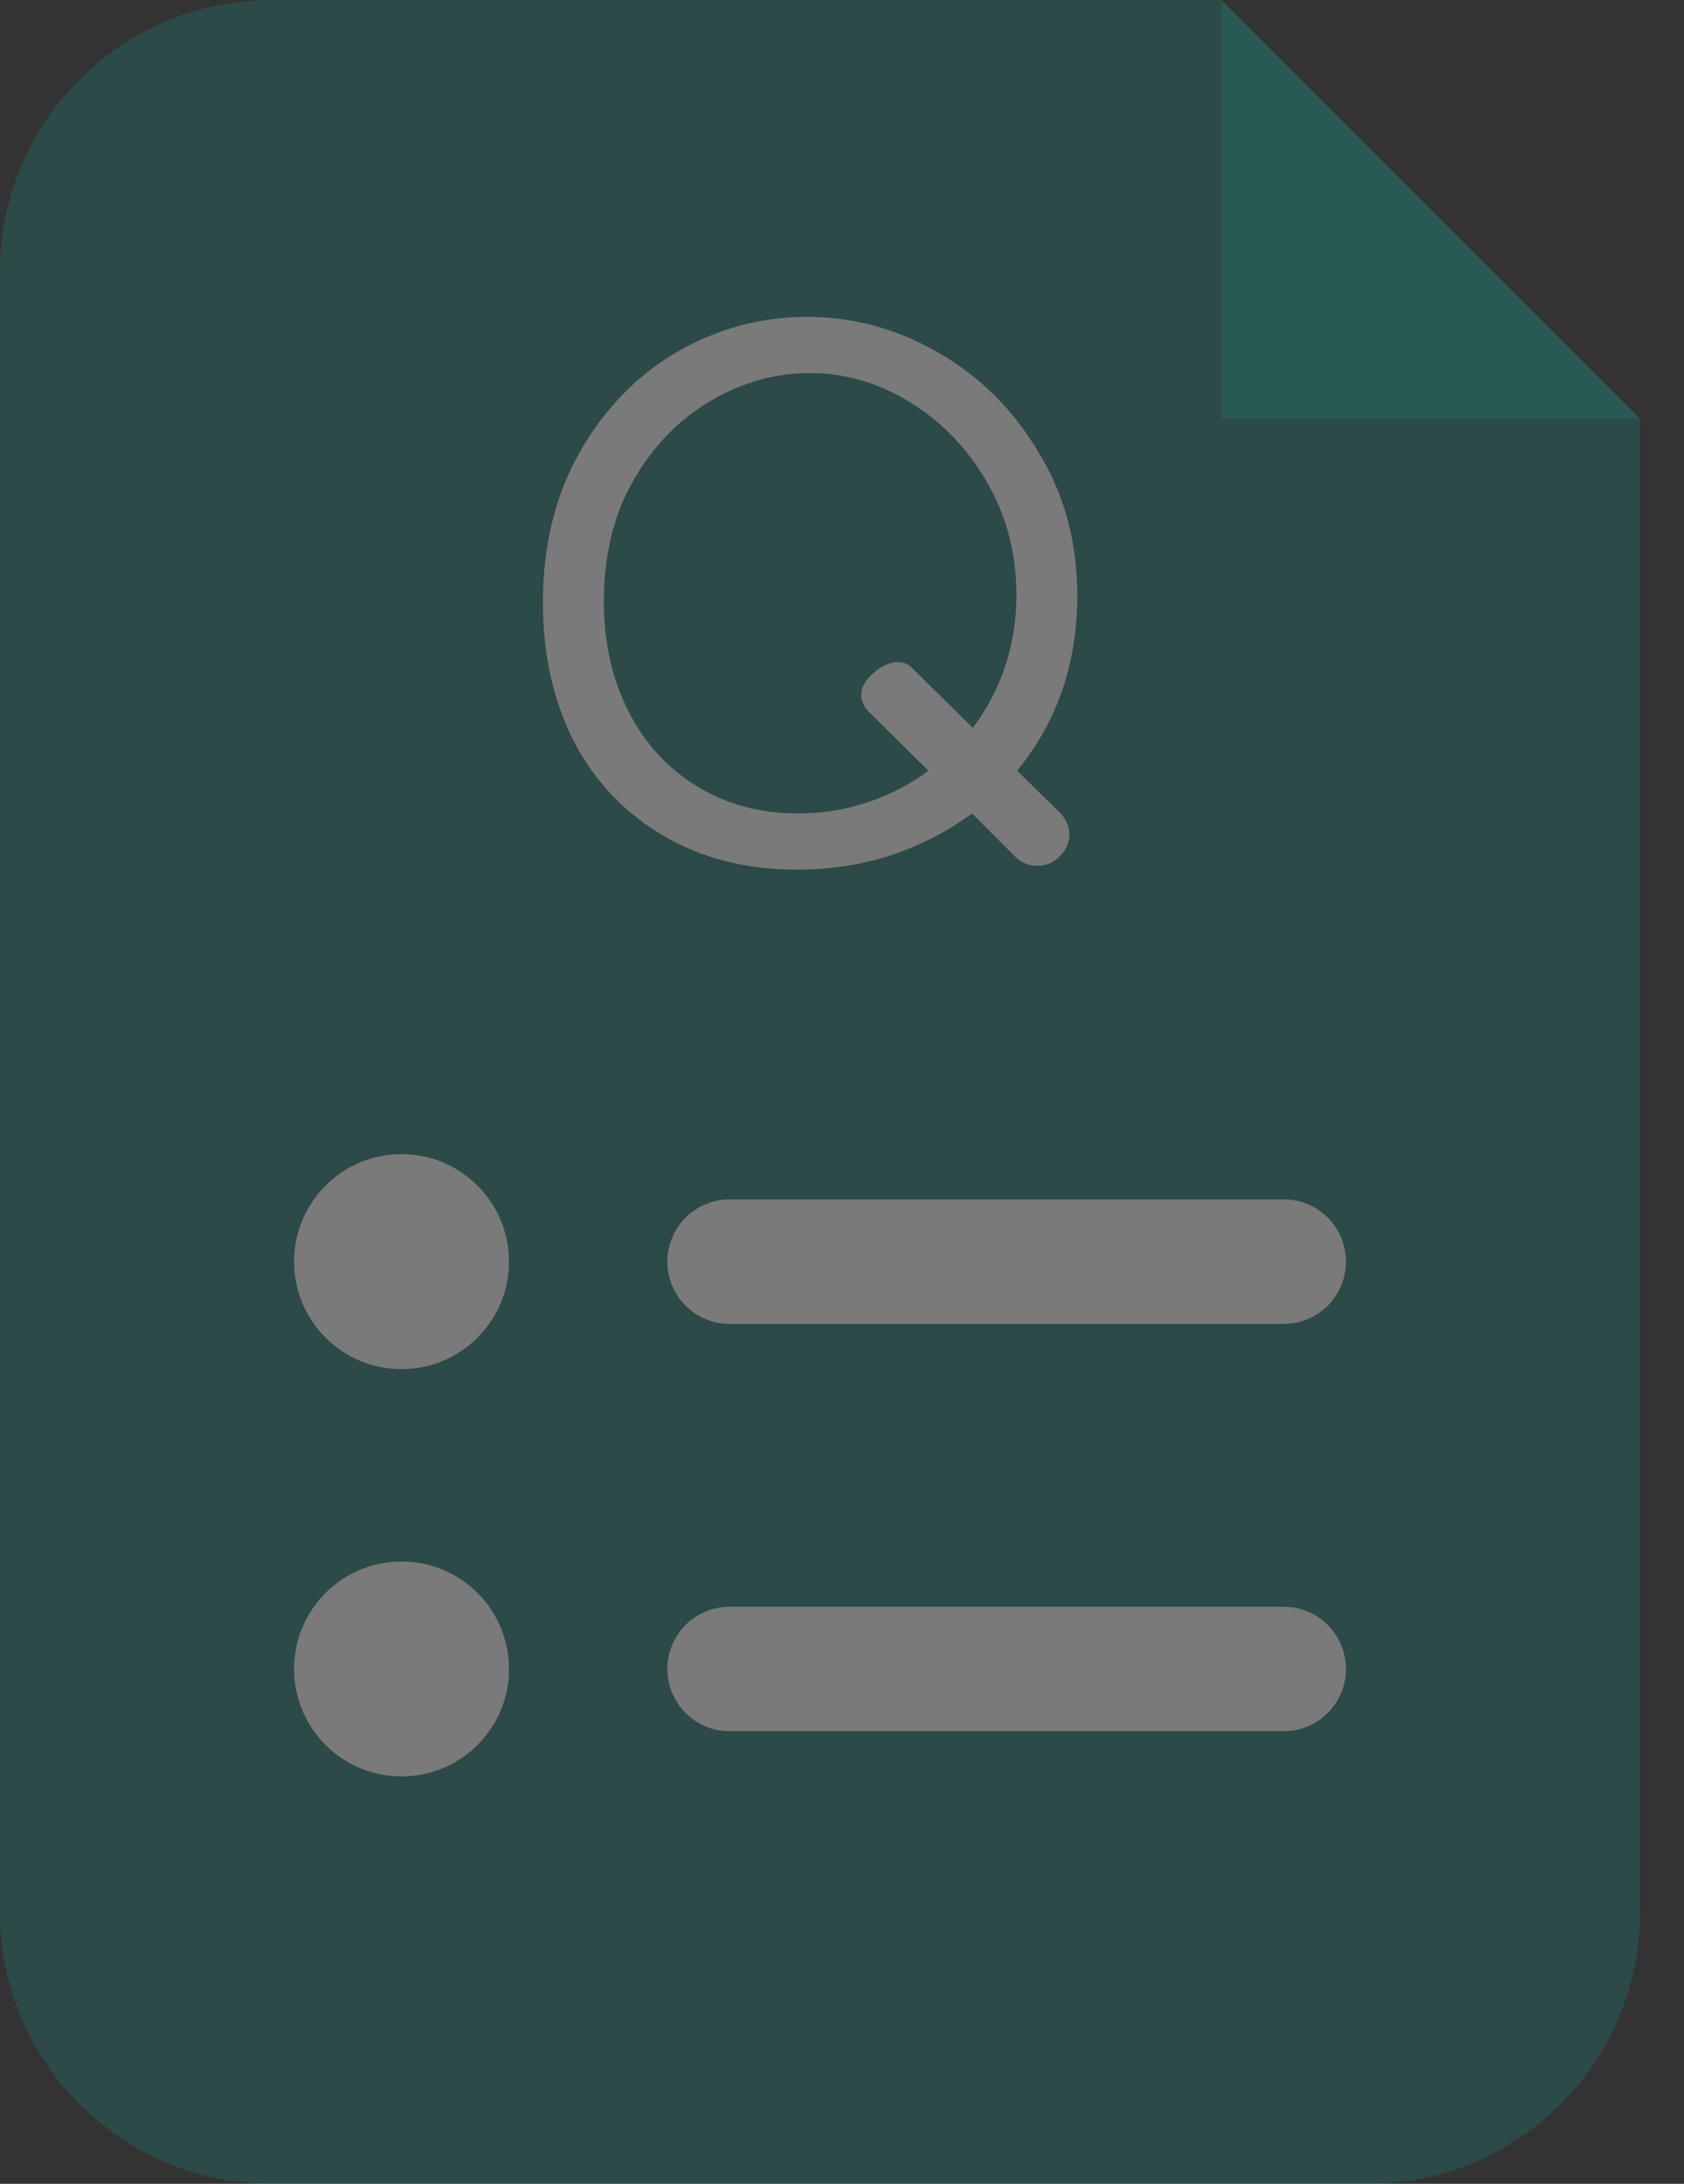 <svg width="27" height="35" viewBox="0 0 27 35" fill="none" xmlns="http://www.w3.org/2000/svg">
<rect x="0" y="0" width="27" height="35" fill="#333333" stroke="none"/>
<g opacity="0.35">
<path d="M0 4.352C0 1.949 1.949 0 4.352 0H19.585C20.855 1.269 24.3 4.715 26.295 6.71V30.648C26.295 33.051 24.347 35 21.943 35H4.352C1.949 35 0 33.051 0 30.648V4.352Z" fill="#03D9C4" fill-opacity="0.4"/>
<path d="M10.7 20.22C10.7 19.669 11.146 19.223 11.697 19.223H20.583C21.134 19.223 21.58 19.669 21.58 20.22C21.58 20.771 21.134 21.218 20.583 21.218H11.697C11.146 21.218 10.7 20.771 10.7 20.22Z" fill="white"/>
<path d="M10.7 26.749C10.7 26.198 11.146 25.751 11.697 25.751H20.583C21.134 25.751 21.58 26.198 21.58 26.749C21.58 27.299 21.134 27.746 20.583 27.746H11.697C11.146 27.746 10.7 27.299 10.7 26.749Z" fill="white"/>
<path d="M8.161 20.22C8.161 21.172 7.389 21.943 6.438 21.943C5.486 21.943 4.715 21.172 4.715 20.22C4.715 19.269 5.486 18.497 6.438 18.497C7.389 18.497 8.161 19.269 8.161 20.22Z" fill="white"/>
<path d="M8.161 26.749C8.161 27.7 7.389 28.471 6.438 28.471C5.486 28.471 4.715 27.7 4.715 26.749C4.715 25.797 5.486 25.026 6.438 25.026C7.389 25.026 8.161 25.797 8.161 26.749Z" fill="white"/>
<path d="M16.981 13.012C17.091 13.122 17.146 13.24 17.146 13.367C17.146 13.502 17.096 13.621 16.994 13.723C16.892 13.824 16.774 13.875 16.639 13.875C16.495 13.875 16.376 13.828 16.283 13.735L15.585 13.037C15.196 13.325 14.76 13.549 14.277 13.71C13.803 13.862 13.304 13.938 12.78 13.938C11.967 13.938 11.252 13.756 10.634 13.393C10.016 13.029 9.538 12.525 9.2 11.882C8.87 11.23 8.705 10.49 8.705 9.66C8.705 8.738 8.904 7.93 9.301 7.236C9.699 6.542 10.22 6.009 10.863 5.636C11.514 5.264 12.204 5.078 12.932 5.078C13.677 5.078 14.379 5.268 15.039 5.649C15.708 6.03 16.245 6.563 16.651 7.248C17.066 7.925 17.273 8.691 17.273 9.546C17.273 10.629 16.952 11.565 16.308 12.352L16.981 13.012ZM12.792 13.037C13.181 13.037 13.554 12.978 13.909 12.859C14.265 12.741 14.591 12.572 14.887 12.352L13.947 11.425C13.854 11.332 13.808 11.239 13.808 11.146C13.808 11.019 13.871 10.9 13.998 10.79C14.134 10.672 14.265 10.612 14.392 10.612C14.476 10.612 14.548 10.638 14.607 10.689L15.598 11.666C16.063 11.04 16.296 10.329 16.296 9.533C16.296 8.873 16.139 8.272 15.826 7.731C15.513 7.189 15.103 6.762 14.595 6.449C14.087 6.136 13.55 5.979 12.983 5.979C12.432 5.979 11.904 6.127 11.396 6.423C10.888 6.72 10.473 7.147 10.152 7.705C9.839 8.256 9.682 8.899 9.682 9.635C9.682 10.295 9.813 10.883 10.076 11.399C10.338 11.916 10.706 12.318 11.18 12.605C11.654 12.893 12.191 13.037 12.792 13.037Z" fill="white"/>
<path d="M19.585 6.71H26.295L19.585 0V6.71Z" fill="#03D9C4" fill-opacity="0.4"/>
</g>
</svg>
